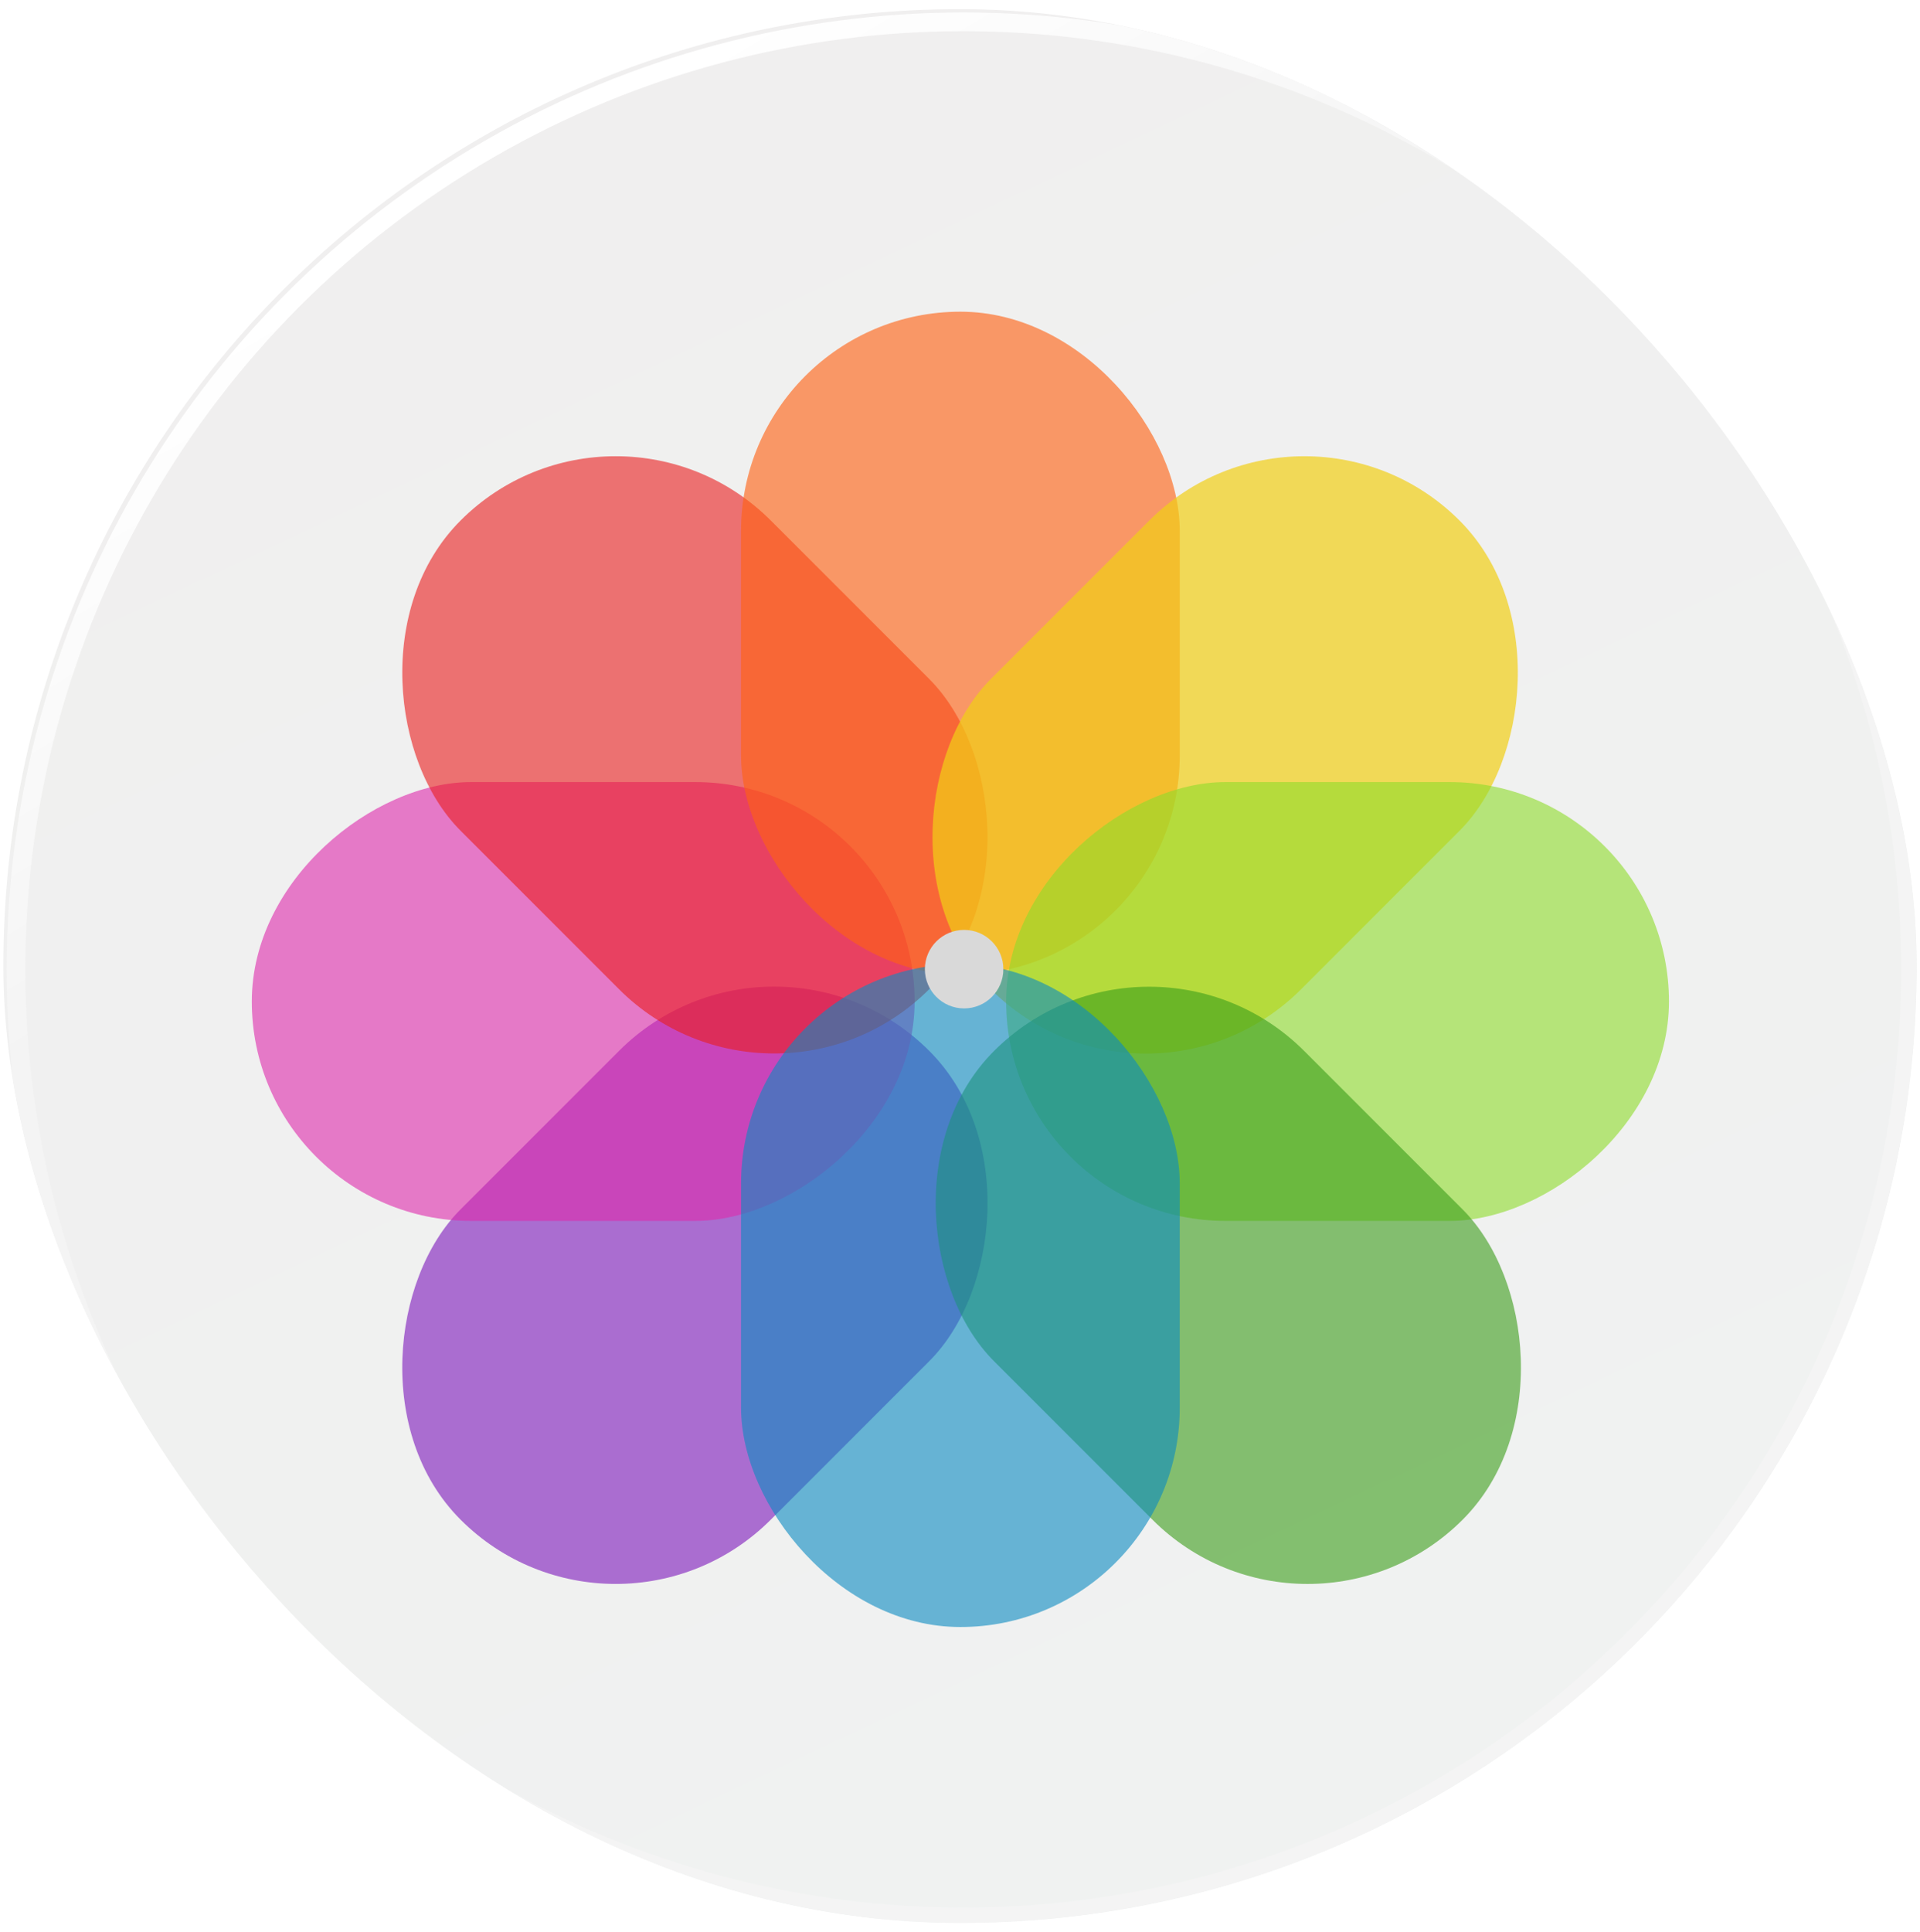 <svg width="164" height="165" viewBox="0 0 164 165" fill="none" xmlns="http://www.w3.org/2000/svg">
<g clip-path="url(#clip0_79_9118)">
<rect x="0.283" y="0.783" width="163.433" height="163.433" rx="81.717" fill="url(#paint0_linear_79_9118)"/>
<g style="mix-blend-mode:multiply" opacity="0.65" filter="url(#filter0_dii_79_9118)">
<rect x="52.59" y="138.734" width="37.474" height="56.615" rx="18.737" transform="rotate(-135 52.59 138.734)" fill="#8426BE"/>
</g>
<g style="mix-blend-mode:multiply" opacity="0.6" filter="url(#filter1_dii_79_9118)">
<rect x="78.124" y="62.498" width="37.474" height="56.615" rx="18.737" transform="rotate(90 78.124 62.498)" fill="#DE29AB"/>
</g>
<g style="mix-blend-mode:multiply" opacity="0.6" filter="url(#filter2_dii_79_9118)">
<rect width="37.474" height="56.615" rx="18.737" transform="matrix(-0.707 0.707 0.707 0.707 52.59 26.912)" fill="#E91C1C"/>
</g>
<g style="mix-blend-mode:multiply" opacity="0.62" filter="url(#filter3_dii_79_9118)">
<rect x="63.297" y="22.329" width="37.474" height="56.615" rx="18.737" fill="#FF6111"/>
</g>
<g style="mix-blend-mode:multiply" opacity="0.7" filter="url(#filter4_dii_79_9118)">
<rect x="111.417" y="26.912" width="37.474" height="56.615" rx="18.737" transform="rotate(45 111.417 26.912)" fill="#F1CE15"/>
</g>
<g style="mix-blend-mode:multiply" opacity="0.6" filter="url(#filter5_dii_79_9118)">
<rect x="142.557" y="62.498" width="37.474" height="56.615" rx="18.737" transform="rotate(90 142.557 62.498)" fill="#8EDC2A"/>
</g>
<g style="mix-blend-mode:multiply" opacity="0.6" filter="url(#filter6_dii_79_9118)">
<rect width="37.474" height="56.615" rx="18.737" transform="matrix(0.707 -0.707 -0.707 -0.707 111.686 138.734)" fill="#3B9C19"/>
</g>
<g style="mix-blend-mode:multiply" opacity="0.6" filter="url(#filter7_dii_79_9118)">
<rect x="63.297" y="85.953" width="37.474" height="56.615" rx="18.737" fill="#0A8BC1"/>
</g>
<circle cx="82.351" cy="82.762" r="3.352" fill="#D9D9D9"/>
<g filter="url(#filter8_f_79_9118)">
<circle cx="82.283" cy="82.783" r="80.919" stroke="url(#paint1_linear_79_9118)" stroke-width="1.596"/>
</g>
</g>
<defs>
<filter id="filter0_dii_79_9118" x="27.258" y="77.326" width="64.201" height="64.201" filterUnits="userSpaceOnUse" color-interpolation-filters="sRGB">
<feFlood flood-opacity="0" result="BackgroundImageFix"/>
<feColorMatrix in="SourceAlpha" type="matrix" values="0 0 0 0 0 0 0 0 0 0 0 0 0 0 0 0 0 0 127 0" result="hardAlpha"/>
<feOffset dy="3.958"/>
<feGaussianBlur stdDeviation="3.298"/>
<feColorMatrix type="matrix" values="0 0 0 0 0 0 0 0 0 0 0 0 0 0 0 0 0 0 0.35 0"/>
<feBlend mode="normal" in2="BackgroundImageFix" result="effect1_dropShadow_79_9118"/>
<feBlend mode="normal" in="SourceGraphic" in2="effect1_dropShadow_79_9118" result="shape"/>
<feColorMatrix in="SourceAlpha" type="matrix" values="0 0 0 0 0 0 0 0 0 0 0 0 0 0 0 0 0 0 127 0" result="hardAlpha"/>
<feOffset dy="0.66"/>
<feGaussianBlur stdDeviation="0.33"/>
<feComposite in2="hardAlpha" operator="arithmetic" k2="-1" k3="1"/>
<feColorMatrix type="matrix" values="0 0 0 0 1 0 0 0 0 1 0 0 0 0 1 0 0 0 0.25 0"/>
<feBlend mode="normal" in2="shape" result="effect2_innerShadow_79_9118"/>
<feColorMatrix in="SourceAlpha" type="matrix" values="0 0 0 0 0 0 0 0 0 0 0 0 0 0 0 0 0 0 127 0" result="hardAlpha"/>
<feOffset dy="-0.33"/>
<feGaussianBlur stdDeviation="0.165"/>
<feComposite in2="hardAlpha" operator="arithmetic" k2="-1" k3="1"/>
<feColorMatrix type="matrix" values="0 0 0 0 0 0 0 0 0 0 0 0 0 0 0 0 0 0 0.25 0"/>
<feBlend mode="normal" in2="effect2_innerShadow_79_9118" result="effect3_innerShadow_79_9118"/>
</filter>
<filter id="filter1_dii_79_9118" x="14.914" y="59.86" width="69.807" height="50.666" filterUnits="userSpaceOnUse" color-interpolation-filters="sRGB">
<feFlood flood-opacity="0" result="BackgroundImageFix"/>
<feColorMatrix in="SourceAlpha" type="matrix" values="0 0 0 0 0 0 0 0 0 0 0 0 0 0 0 0 0 0 127 0" result="hardAlpha"/>
<feOffset dy="3.958"/>
<feGaussianBlur stdDeviation="3.298"/>
<feColorMatrix type="matrix" values="0 0 0 0 0 0 0 0 0 0 0 0 0 0 0 0 0 0 0.35 0"/>
<feBlend mode="normal" in2="BackgroundImageFix" result="effect1_dropShadow_79_9118"/>
<feBlend mode="normal" in="SourceGraphic" in2="effect1_dropShadow_79_9118" result="shape"/>
<feColorMatrix in="SourceAlpha" type="matrix" values="0 0 0 0 0 0 0 0 0 0 0 0 0 0 0 0 0 0 127 0" result="hardAlpha"/>
<feOffset dy="0.66"/>
<feGaussianBlur stdDeviation="0.33"/>
<feComposite in2="hardAlpha" operator="arithmetic" k2="-1" k3="1"/>
<feColorMatrix type="matrix" values="0 0 0 0 1 0 0 0 0 1 0 0 0 0 1 0 0 0 0.25 0"/>
<feBlend mode="normal" in2="shape" result="effect2_innerShadow_79_9118"/>
<feColorMatrix in="SourceAlpha" type="matrix" values="0 0 0 0 0 0 0 0 0 0 0 0 0 0 0 0 0 0 127 0" result="hardAlpha"/>
<feOffset dy="-0.33"/>
<feGaussianBlur stdDeviation="0.165"/>
<feComposite in2="hardAlpha" operator="arithmetic" k2="-1" k3="1"/>
<feColorMatrix type="matrix" values="0 0 0 0 0 0 0 0 0 0 0 0 0 0 0 0 0 0 0.25 0"/>
<feBlend mode="normal" in2="effect2_innerShadow_79_9118" result="effect3_innerShadow_79_9118"/>
</filter>
<filter id="filter2_dii_79_9118" x="27.258" y="32.035" width="64.2" height="64.201" filterUnits="userSpaceOnUse" color-interpolation-filters="sRGB">
<feFlood flood-opacity="0" result="BackgroundImageFix"/>
<feColorMatrix in="SourceAlpha" type="matrix" values="0 0 0 0 0 0 0 0 0 0 0 0 0 0 0 0 0 0 127 0" result="hardAlpha"/>
<feOffset dy="3.958"/>
<feGaussianBlur stdDeviation="3.298"/>
<feColorMatrix type="matrix" values="0 0 0 0 0 0 0 0 0 0 0 0 0 0 0 0 0 0 0.35 0"/>
<feBlend mode="normal" in2="BackgroundImageFix" result="effect1_dropShadow_79_9118"/>
<feBlend mode="normal" in="SourceGraphic" in2="effect1_dropShadow_79_9118" result="shape"/>
<feColorMatrix in="SourceAlpha" type="matrix" values="0 0 0 0 0 0 0 0 0 0 0 0 0 0 0 0 0 0 127 0" result="hardAlpha"/>
<feOffset dy="0.66"/>
<feGaussianBlur stdDeviation="0.33"/>
<feComposite in2="hardAlpha" operator="arithmetic" k2="-1" k3="1"/>
<feColorMatrix type="matrix" values="0 0 0 0 1 0 0 0 0 1 0 0 0 0 1 0 0 0 0.25 0"/>
<feBlend mode="normal" in2="shape" result="effect2_innerShadow_79_9118"/>
<feColorMatrix in="SourceAlpha" type="matrix" values="0 0 0 0 0 0 0 0 0 0 0 0 0 0 0 0 0 0 127 0" result="hardAlpha"/>
<feOffset dy="-0.33"/>
<feGaussianBlur stdDeviation="0.165"/>
<feComposite in2="hardAlpha" operator="arithmetic" k2="-1" k3="1"/>
<feColorMatrix type="matrix" values="0 0 0 0 0 0 0 0 0 0 0 0 0 0 0 0 0 0 0.25 0"/>
<feBlend mode="normal" in2="effect2_innerShadow_79_9118" result="effect3_innerShadow_79_9118"/>
</filter>
<filter id="filter3_dii_79_9118" x="56.7" y="19.691" width="50.666" height="69.807" filterUnits="userSpaceOnUse" color-interpolation-filters="sRGB">
<feFlood flood-opacity="0" result="BackgroundImageFix"/>
<feColorMatrix in="SourceAlpha" type="matrix" values="0 0 0 0 0 0 0 0 0 0 0 0 0 0 0 0 0 0 127 0" result="hardAlpha"/>
<feOffset dy="3.958"/>
<feGaussianBlur stdDeviation="3.298"/>
<feColorMatrix type="matrix" values="0 0 0 0 0 0 0 0 0 0 0 0 0 0 0 0 0 0 0.35 0"/>
<feBlend mode="normal" in2="BackgroundImageFix" result="effect1_dropShadow_79_9118"/>
<feBlend mode="normal" in="SourceGraphic" in2="effect1_dropShadow_79_9118" result="shape"/>
<feColorMatrix in="SourceAlpha" type="matrix" values="0 0 0 0 0 0 0 0 0 0 0 0 0 0 0 0 0 0 127 0" result="hardAlpha"/>
<feOffset dy="0.66"/>
<feGaussianBlur stdDeviation="0.33"/>
<feComposite in2="hardAlpha" operator="arithmetic" k2="-1" k3="1"/>
<feColorMatrix type="matrix" values="0 0 0 0 1 0 0 0 0 1 0 0 0 0 1 0 0 0 0.25 0"/>
<feBlend mode="normal" in2="shape" result="effect2_innerShadow_79_9118"/>
<feColorMatrix in="SourceAlpha" type="matrix" values="0 0 0 0 0 0 0 0 0 0 0 0 0 0 0 0 0 0 127 0" result="hardAlpha"/>
<feOffset dy="-0.33"/>
<feGaussianBlur stdDeviation="0.165"/>
<feComposite in2="hardAlpha" operator="arithmetic" k2="-1" k3="1"/>
<feColorMatrix type="matrix" values="0 0 0 0 0 0 0 0 0 0 0 0 0 0 0 0 0 0 0.25 0"/>
<feBlend mode="normal" in2="effect2_innerShadow_79_9118" result="effect3_innerShadow_79_9118"/>
</filter>
<filter id="filter4_dii_79_9118" x="72.549" y="32.035" width="64.201" height="64.201" filterUnits="userSpaceOnUse" color-interpolation-filters="sRGB">
<feFlood flood-opacity="0" result="BackgroundImageFix"/>
<feColorMatrix in="SourceAlpha" type="matrix" values="0 0 0 0 0 0 0 0 0 0 0 0 0 0 0 0 0 0 127 0" result="hardAlpha"/>
<feOffset dy="3.958"/>
<feGaussianBlur stdDeviation="3.298"/>
<feColorMatrix type="matrix" values="0 0 0 0 0 0 0 0 0 0 0 0 0 0 0 0 0 0 0.35 0"/>
<feBlend mode="normal" in2="BackgroundImageFix" result="effect1_dropShadow_79_9118"/>
<feBlend mode="normal" in="SourceGraphic" in2="effect1_dropShadow_79_9118" result="shape"/>
<feColorMatrix in="SourceAlpha" type="matrix" values="0 0 0 0 0 0 0 0 0 0 0 0 0 0 0 0 0 0 127 0" result="hardAlpha"/>
<feOffset dy="0.66"/>
<feGaussianBlur stdDeviation="0.33"/>
<feComposite in2="hardAlpha" operator="arithmetic" k2="-1" k3="1"/>
<feColorMatrix type="matrix" values="0 0 0 0 1 0 0 0 0 1 0 0 0 0 1 0 0 0 0.25 0"/>
<feBlend mode="normal" in2="shape" result="effect2_innerShadow_79_9118"/>
<feColorMatrix in="SourceAlpha" type="matrix" values="0 0 0 0 0 0 0 0 0 0 0 0 0 0 0 0 0 0 127 0" result="hardAlpha"/>
<feOffset dy="-0.33"/>
<feGaussianBlur stdDeviation="0.165"/>
<feComposite in2="hardAlpha" operator="arithmetic" k2="-1" k3="1"/>
<feColorMatrix type="matrix" values="0 0 0 0 0 0 0 0 0 0 0 0 0 0 0 0 0 0 0.25 0"/>
<feBlend mode="normal" in2="effect2_innerShadow_79_9118" result="effect3_innerShadow_79_9118"/>
</filter>
<filter id="filter5_dii_79_9118" x="79.346" y="59.86" width="69.807" height="50.666" filterUnits="userSpaceOnUse" color-interpolation-filters="sRGB">
<feFlood flood-opacity="0" result="BackgroundImageFix"/>
<feColorMatrix in="SourceAlpha" type="matrix" values="0 0 0 0 0 0 0 0 0 0 0 0 0 0 0 0 0 0 127 0" result="hardAlpha"/>
<feOffset dy="3.958"/>
<feGaussianBlur stdDeviation="3.298"/>
<feColorMatrix type="matrix" values="0 0 0 0 0 0 0 0 0 0 0 0 0 0 0 0 0 0 0.35 0"/>
<feBlend mode="normal" in2="BackgroundImageFix" result="effect1_dropShadow_79_9118"/>
<feBlend mode="normal" in="SourceGraphic" in2="effect1_dropShadow_79_9118" result="shape"/>
<feColorMatrix in="SourceAlpha" type="matrix" values="0 0 0 0 0 0 0 0 0 0 0 0 0 0 0 0 0 0 127 0" result="hardAlpha"/>
<feOffset dy="0.66"/>
<feGaussianBlur stdDeviation="0.33"/>
<feComposite in2="hardAlpha" operator="arithmetic" k2="-1" k3="1"/>
<feColorMatrix type="matrix" values="0 0 0 0 1 0 0 0 0 1 0 0 0 0 1 0 0 0 0.25 0"/>
<feBlend mode="normal" in2="shape" result="effect2_innerShadow_79_9118"/>
<feColorMatrix in="SourceAlpha" type="matrix" values="0 0 0 0 0 0 0 0 0 0 0 0 0 0 0 0 0 0 127 0" result="hardAlpha"/>
<feOffset dy="-0.33"/>
<feGaussianBlur stdDeviation="0.165"/>
<feComposite in2="hardAlpha" operator="arithmetic" k2="-1" k3="1"/>
<feColorMatrix type="matrix" values="0 0 0 0 0 0 0 0 0 0 0 0 0 0 0 0 0 0 0.25 0"/>
<feBlend mode="normal" in2="effect2_innerShadow_79_9118" result="effect3_innerShadow_79_9118"/>
</filter>
<filter id="filter6_dii_79_9118" x="72.819" y="77.326" width="64.201" height="64.201" filterUnits="userSpaceOnUse" color-interpolation-filters="sRGB">
<feFlood flood-opacity="0" result="BackgroundImageFix"/>
<feColorMatrix in="SourceAlpha" type="matrix" values="0 0 0 0 0 0 0 0 0 0 0 0 0 0 0 0 0 0 127 0" result="hardAlpha"/>
<feOffset dy="3.958"/>
<feGaussianBlur stdDeviation="3.298"/>
<feColorMatrix type="matrix" values="0 0 0 0 0 0 0 0 0 0 0 0 0 0 0 0 0 0 0.35 0"/>
<feBlend mode="normal" in2="BackgroundImageFix" result="effect1_dropShadow_79_9118"/>
<feBlend mode="normal" in="SourceGraphic" in2="effect1_dropShadow_79_9118" result="shape"/>
<feColorMatrix in="SourceAlpha" type="matrix" values="0 0 0 0 0 0 0 0 0 0 0 0 0 0 0 0 0 0 127 0" result="hardAlpha"/>
<feOffset dy="0.66"/>
<feGaussianBlur stdDeviation="0.33"/>
<feComposite in2="hardAlpha" operator="arithmetic" k2="-1" k3="1"/>
<feColorMatrix type="matrix" values="0 0 0 0 1 0 0 0 0 1 0 0 0 0 1 0 0 0 0.25 0"/>
<feBlend mode="normal" in2="shape" result="effect2_innerShadow_79_9118"/>
<feColorMatrix in="SourceAlpha" type="matrix" values="0 0 0 0 0 0 0 0 0 0 0 0 0 0 0 0 0 0 127 0" result="hardAlpha"/>
<feOffset dy="-0.33"/>
<feGaussianBlur stdDeviation="0.165"/>
<feComposite in2="hardAlpha" operator="arithmetic" k2="-1" k3="1"/>
<feColorMatrix type="matrix" values="0 0 0 0 0 0 0 0 0 0 0 0 0 0 0 0 0 0 0.25 0"/>
<feBlend mode="normal" in2="effect2_innerShadow_79_9118" result="effect3_innerShadow_79_9118"/>
</filter>
<filter id="filter7_dii_79_9118" x="56.7" y="75.399" width="50.666" height="69.807" filterUnits="userSpaceOnUse" color-interpolation-filters="sRGB">
<feFlood flood-opacity="0" result="BackgroundImageFix"/>
<feColorMatrix in="SourceAlpha" type="matrix" values="0 0 0 0 0 0 0 0 0 0 0 0 0 0 0 0 0 0 127 0" result="hardAlpha"/>
<feOffset dy="-3.958"/>
<feGaussianBlur stdDeviation="3.298"/>
<feColorMatrix type="matrix" values="0 0 0 0 0 0 0 0 0 0 0 0 0 0 0 0 0 0 0.35 0"/>
<feBlend mode="normal" in2="BackgroundImageFix" result="effect1_dropShadow_79_9118"/>
<feBlend mode="normal" in="SourceGraphic" in2="effect1_dropShadow_79_9118" result="shape"/>
<feColorMatrix in="SourceAlpha" type="matrix" values="0 0 0 0 0 0 0 0 0 0 0 0 0 0 0 0 0 0 127 0" result="hardAlpha"/>
<feOffset dy="0.66"/>
<feGaussianBlur stdDeviation="0.33"/>
<feComposite in2="hardAlpha" operator="arithmetic" k2="-1" k3="1"/>
<feColorMatrix type="matrix" values="0 0 0 0 1 0 0 0 0 1 0 0 0 0 1 0 0 0 0.25 0"/>
<feBlend mode="normal" in2="shape" result="effect2_innerShadow_79_9118"/>
<feColorMatrix in="SourceAlpha" type="matrix" values="0 0 0 0 0 0 0 0 0 0 0 0 0 0 0 0 0 0 127 0" result="hardAlpha"/>
<feOffset dy="-0.33"/>
<feGaussianBlur stdDeviation="0.165"/>
<feComposite in2="hardAlpha" operator="arithmetic" k2="-1" k3="1"/>
<feColorMatrix type="matrix" values="0 0 0 0 0 0 0 0 0 0 0 0 0 0 0 0 0 0 0.25 0"/>
<feBlend mode="normal" in2="effect2_innerShadow_79_9118" result="effect3_innerShadow_79_9118"/>
</filter>
<filter id="filter8_f_79_9118" x="-1.03" y="-0.53" width="166.625" height="166.625" filterUnits="userSpaceOnUse" color-interpolation-filters="sRGB">
<feFlood flood-opacity="0" result="BackgroundImageFix"/>
<feBlend mode="normal" in="SourceGraphic" in2="BackgroundImageFix" result="shape"/>
<feGaussianBlur stdDeviation="0.798" result="effect1_foregroundBlur_79_9118"/>
</filter>
<linearGradient id="paint0_linear_79_9118" x1="47.924" y1="3.815" x2="120.224" y2="156.795" gradientUnits="userSpaceOnUse">
<stop stop-color="#F0EFEF"/>
<stop offset="1" stop-color="#F0F2F1"/>
</linearGradient>
<linearGradient id="paint1_linear_79_9118" x1="45.016" y1="12.957" x2="67.998" y2="51.341" gradientUnits="userSpaceOnUse">
<stop stop-color="white"/>
<stop offset="1" stop-color="#F4F4F4"/>
</linearGradient>
<clipPath id="clip0_79_9118">
<rect x="0.283" y="0.783" width="163.433" height="163.433" rx="81.717" fill="white"/>
</clipPath>
</defs>
</svg>
